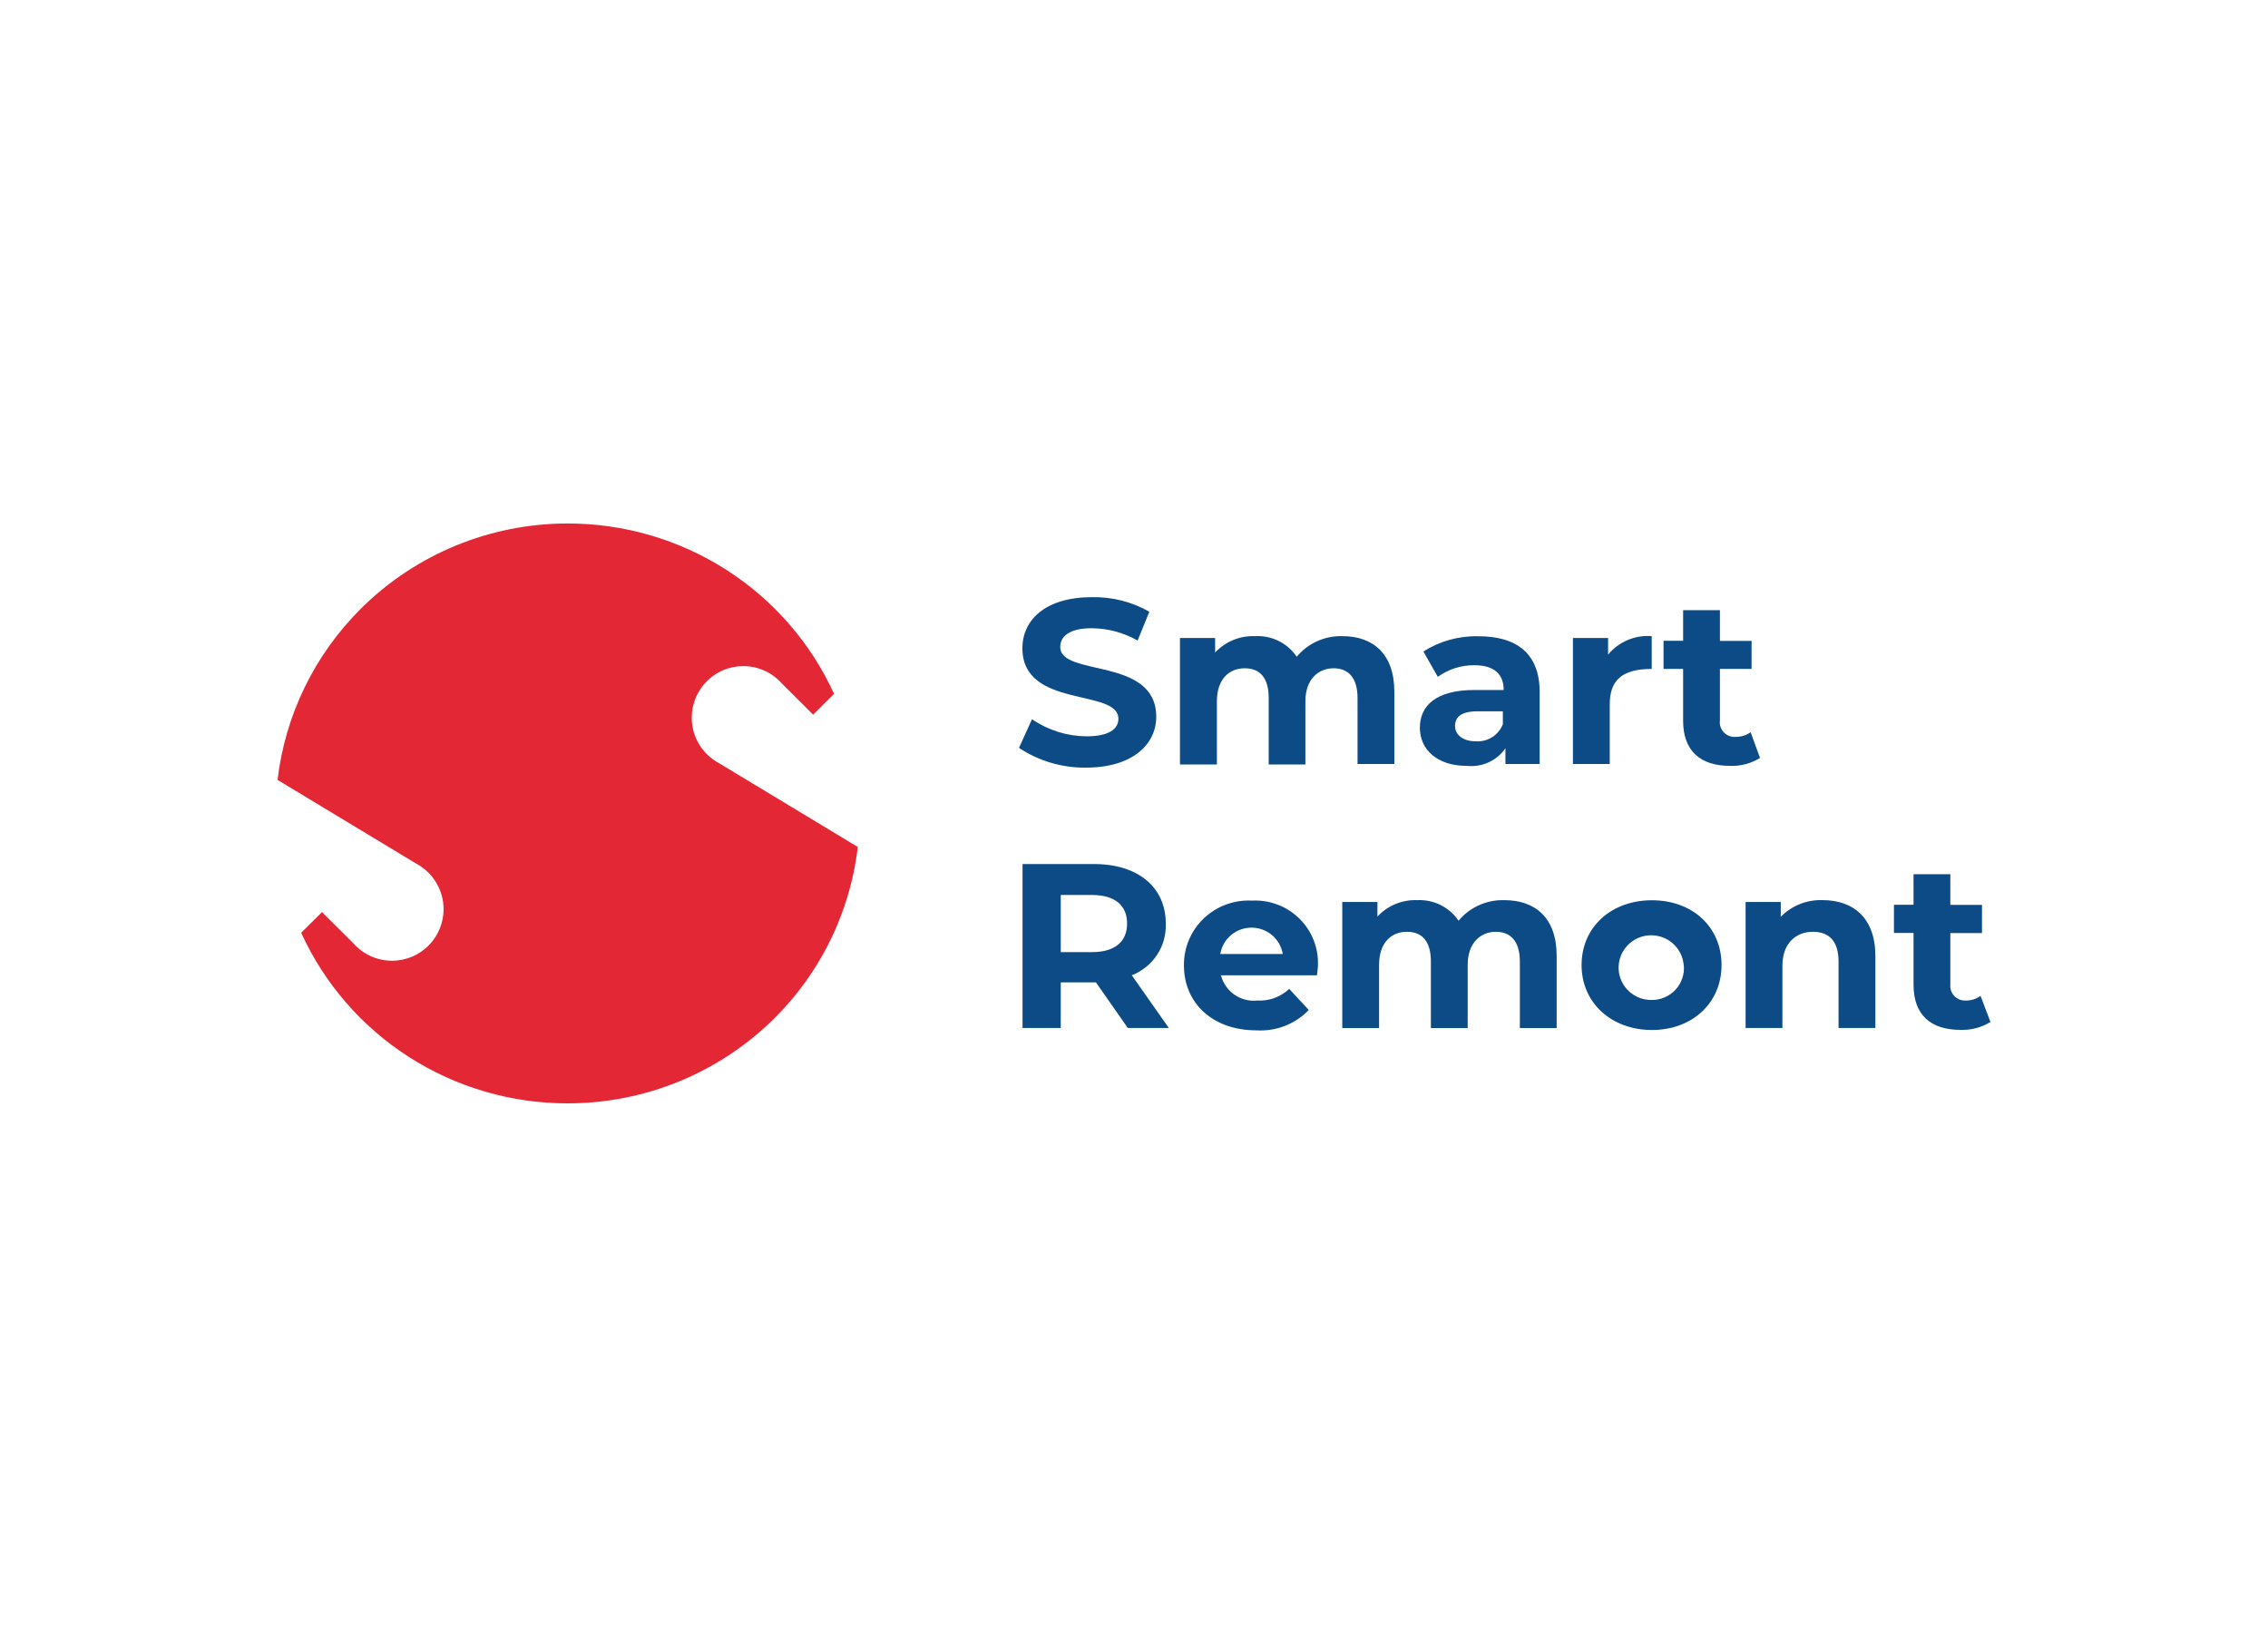 <svg width="286" height="205" viewBox="0 0 286 205" fill="none" xmlns="http://www.w3.org/2000/svg">
<path fill-rule="evenodd" clip-rule="evenodd" d="M102.538 90.099L98.6 86.179C97.41 84.832 95.669 83.983 93.73 83.983C90.139 83.983 87.229 86.894 87.229 90.484C87.229 92.976 88.631 95.14 90.689 96.231L108.17 106.785C107.777 110.136 106.917 113.423 105.61 116.551C103.758 120.988 101.043 125.019 97.62 128.415C94.196 131.809 90.132 134.501 85.66 136.336C81.188 138.171 76.395 139.114 71.556 139.111C64.468 139.111 57.53 137.082 51.575 133.267C45.619 129.452 40.898 124.013 37.979 117.602L40.607 114.994L44.563 118.932C45.754 120.279 47.495 121.128 49.434 121.128C53.025 121.128 55.935 118.217 55.935 114.627C55.935 112.136 54.533 109.972 52.476 108.881L35 98.33C35.954 90.191 39.645 82.559 45.541 76.707C52.448 69.852 61.817 66 71.585 66C78.673 65.995 85.612 68.018 91.569 71.828C97.528 75.638 102.252 81.072 105.176 87.48L102.538 90.099Z" fill="#E42734"/>
<path d="M142.218 129.606L138.198 123.855H133.764V129.606H128.945V108.938H137.962C143.519 108.938 147.007 111.871 147.007 116.433C147.065 117.828 146.683 119.207 145.915 120.376C145.147 121.546 144.03 122.45 142.721 122.961L147.391 129.606H142.218ZM137.695 112.839H133.764V120.041H137.695C140.652 120.041 142.129 118.677 142.129 116.433C142.129 114.188 140.637 112.839 137.695 112.839Z" fill="#0C4B86"/>
<path d="M166.073 122.965H153.968C154.219 123.954 154.82 124.82 155.661 125.405C156.503 125.99 157.528 126.254 158.55 126.148C159.286 126.187 160.022 126.078 160.713 125.826C161.404 125.573 162.036 125.184 162.571 124.681L165.039 127.337C164.194 128.218 163.164 128.905 162.023 129.349C160.881 129.792 159.655 129.982 158.432 129.904C152.904 129.904 149.297 126.457 149.297 121.718C149.284 120.615 149.498 119.522 149.927 118.503C150.356 117.486 150.99 116.566 151.79 115.8C152.591 115.035 153.54 114.441 154.58 114.052C155.621 113.665 156.731 113.493 157.84 113.547C158.946 113.486 160.052 113.657 161.086 114.046C162.121 114.436 163.062 115.036 163.849 115.809C164.636 116.581 165.251 117.509 165.654 118.532C166.057 119.555 166.241 120.65 166.192 121.748C166.192 122.085 166.103 122.584 166.073 122.965ZM153.909 120.281H161.758C161.605 119.353 161.126 118.508 160.404 117.899C159.682 117.29 158.766 116.956 157.818 116.956C156.871 116.956 155.954 117.29 155.233 117.899C154.512 118.508 154.031 119.353 153.879 120.281H153.909Z" fill="#0C4B86"/>
<path d="M196.298 120.516V129.612H191.657V121.235C191.657 118.668 190.489 117.479 188.626 117.479C186.765 117.479 185.079 118.814 185.079 121.645V129.612H180.438V121.235C180.438 118.668 179.329 117.479 177.408 117.479C175.487 117.479 173.905 118.814 173.905 121.645V129.612H169.264V113.724H173.698V115.558C174.334 114.872 175.114 114.331 175.981 113.975C176.849 113.617 177.785 113.451 178.724 113.49C179.743 113.44 180.758 113.653 181.67 114.108C182.581 114.563 183.359 115.244 183.927 116.086C184.624 115.246 185.506 114.575 186.505 114.125C187.504 113.675 188.594 113.458 189.691 113.49C193.564 113.49 196.298 115.675 196.298 120.516Z" fill="#0C4B86"/>
<path d="M199.441 121.675C199.441 116.893 203.166 113.504 208.31 113.504C213.453 113.504 217.089 116.893 217.089 121.675C217.089 126.458 213.394 129.861 208.31 129.861C203.225 129.861 199.441 126.458 199.441 121.675ZM212.315 121.675C212.252 120.885 211.957 120.128 211.467 119.501C210.979 118.874 210.315 118.402 209.559 118.143C208.803 117.884 207.988 117.85 207.213 118.044C206.438 118.238 205.737 118.653 205.195 119.237C204.654 119.821 204.296 120.549 204.166 121.332C204.035 122.115 204.137 122.918 204.46 123.644C204.782 124.37 205.311 124.987 205.983 125.419C206.653 125.851 207.436 126.079 208.236 126.076C208.806 126.087 209.372 125.978 209.897 125.756C210.421 125.535 210.892 125.205 211.28 124.789C211.666 124.373 211.959 123.881 212.141 123.344C212.322 122.807 212.387 122.238 212.33 121.675H212.315Z" fill="#0C4B86"/>
<path d="M236.487 120.515V129.61H231.845V121.233C231.845 118.666 230.663 117.478 228.609 117.478C226.554 117.478 224.766 118.842 224.766 121.761V129.61H220.125V113.722H224.559V115.586C225.243 114.887 226.069 114.34 226.98 113.978C227.892 113.617 228.87 113.45 229.85 113.488C233.634 113.488 236.487 115.673 236.487 120.515Z" fill="#0C4B86"/>
<path d="M250.997 128.848C249.865 129.55 248.546 129.898 247.213 129.844C243.429 129.844 241.301 127.923 241.301 124.153V117.625H238.832V114.075H241.301V110.217H245.942V114.09H249.932V117.64H245.942V124.094C245.911 124.36 245.94 124.629 246.024 124.883C246.109 125.137 246.248 125.369 246.433 125.564C246.616 125.76 246.841 125.913 247.09 126.014C247.34 126.115 247.609 126.16 247.878 126.148C248.551 126.157 249.209 125.952 249.755 125.562L250.997 128.848Z" fill="#0C4B86"/>
<path d="M128.498 94.287L130.138 90.678C132.16 92.066 134.554 92.817 137.011 92.835C139.864 92.835 141.032 91.896 141.032 90.62C141.032 86.747 128.927 89.402 128.927 81.73C128.927 78.209 131.779 75.29 137.706 75.29C140.238 75.24 142.737 75.873 144.934 77.124L143.456 80.762C141.692 79.757 139.696 79.222 137.662 79.206C134.809 79.206 133.7 80.263 133.7 81.569C133.7 85.383 145.806 82.757 145.806 90.371C145.806 93.818 142.85 96.781 136.938 96.781C133.934 96.82 130.99 95.95 128.498 94.287Z" fill="#0C4B86"/>
<path d="M175.831 87.233V96.328H171.189V88.01C171.189 85.442 170.022 84.255 168.159 84.255C166.297 84.255 164.612 85.589 164.612 88.42V96.386H159.986V88.01C159.986 85.442 158.877 84.255 156.956 84.255C155.034 84.255 153.453 85.589 153.453 88.42V96.386H148.797V80.44H153.23V82.274C153.868 81.588 154.647 81.048 155.514 80.691C156.382 80.333 157.318 80.168 158.257 80.205C159.286 80.145 160.313 80.354 161.235 80.809C162.158 81.264 162.945 81.951 163.519 82.802C164.216 81.962 165.098 81.291 166.097 80.841C167.097 80.391 168.186 80.174 169.283 80.205C173.097 80.205 175.831 82.391 175.831 87.233Z" fill="#0C4B86"/>
<path d="M194.155 87.259V96.325H189.839V94.344C189.302 95.115 188.566 95.728 187.707 96.118C186.848 96.507 185.9 96.66 184.962 96.56C181.207 96.56 179.049 94.491 179.049 91.748C179.049 89.005 181.045 86.995 185.922 86.995H189.618C189.618 85.015 188.435 83.871 185.922 83.871C184.267 83.854 182.649 84.369 181.311 85.337L179.493 82.139C181.55 80.833 183.953 80.164 186.395 80.218C191.317 80.204 194.155 82.448 194.155 87.259ZM189.514 91.308V89.68H186.336C184.163 89.68 183.483 90.472 183.483 91.543C183.483 92.614 184.459 93.464 186.1 93.464C186.826 93.513 187.549 93.33 188.164 92.942C188.777 92.554 189.251 91.982 189.514 91.308Z" fill="#0C4B86"/>
<path d="M208.283 80.203V84.339C204.484 84.339 202.991 85.806 202.991 88.828V96.324H198.35V80.437H202.784V82.535C203.443 81.735 204.287 81.106 205.245 80.699C206.202 80.293 207.244 80.123 208.283 80.203Z" fill="#0C4B86"/>
<path d="M221.941 95.56C220.81 96.263 219.492 96.611 218.158 96.558C214.374 96.558 212.245 94.636 212.245 90.866V84.338H209.777V80.788H212.245V76.93H216.886V80.803H220.878V84.338H216.886V90.808C216.848 91.082 216.872 91.361 216.957 91.625C217.042 91.888 217.186 92.13 217.377 92.331C217.568 92.533 217.803 92.689 218.064 92.788C218.325 92.888 218.604 92.928 218.882 92.905C219.555 92.914 220.214 92.709 220.759 92.319L221.941 95.56Z" fill="#0C4B86"/>
</svg>
